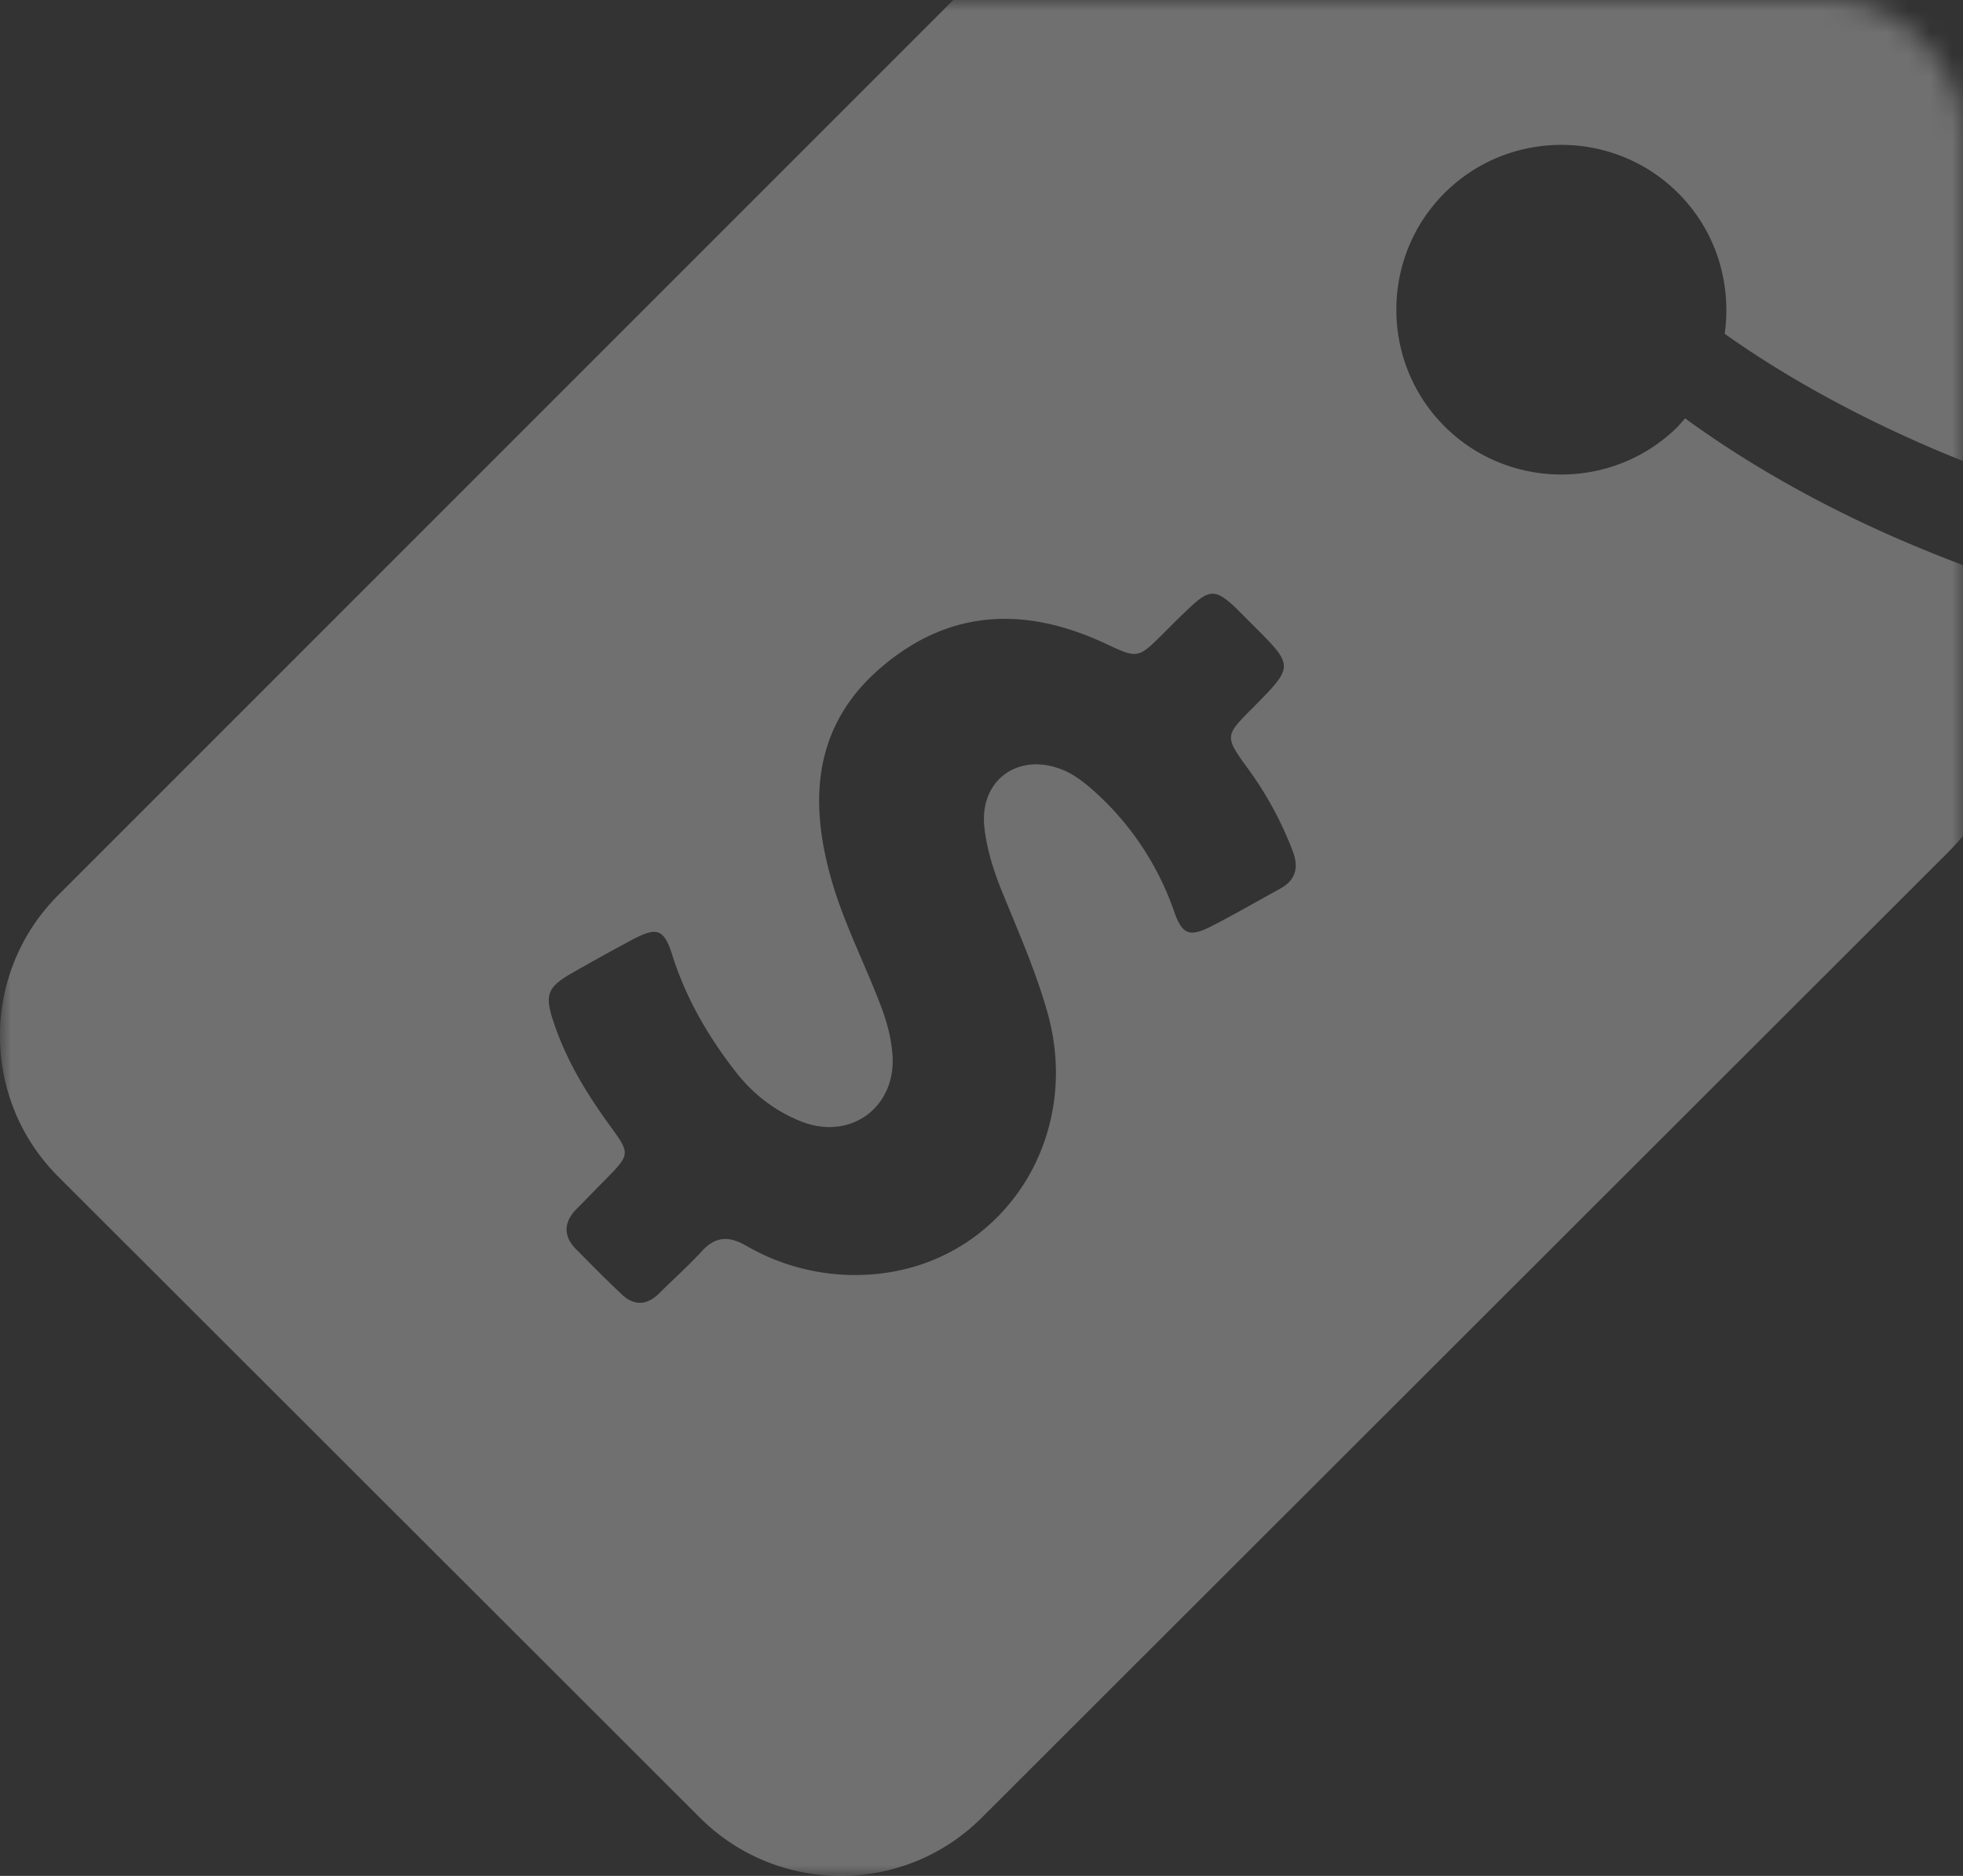 <svg xmlns="http://www.w3.org/2000/svg" xmlns:xlink="http://www.w3.org/1999/xlink" width="90" height="86" viewBox="0 0 90 86">
    <rect x="0" y="0" width="90" height="86" fill="#333333" stroke="none"/>
    <defs>
        <rect id="a" width="90" height="86" rx="6"/>
    </defs>
    <g fill="none" fill-rule="evenodd">
        <mask id="b" fill="#fff">
            <use xlink:href="#a"/>
        </mask>
        <g fill="#FFF" fill-opacity=".3" fill-rule="nonzero" mask="url(#b)">
            <path d="M113.482 15.645l-.221-.22c-4.102-4.098-10.07-7.876-16.848-10.697A52.718 52.718 0 0 0 92.68 3.33v-.074c-.073-5.422-4.445-9.789-9.873-9.862L56.284-7a13.027 13.027 0 0 0-9.382 3.803L2.67 41.037c-3.561 3.557-3.561 9.347 0 12.904l29.422 29.391c3.56 3.557 9.357 3.557 12.918 0l44.28-44.233a13.136 13.136 0 0 0 2.898-4.416c4.445 1.251 8.768 1.914 12.574 1.889 9.431-.05 12.55-4.17 13.582-6.624 1.007-2.453 1.743-7.58-4.863-14.303zM58.69 40.743c-1.031.564-2.087 1.177-3.143 1.717-1.007.515-1.351.392-1.72-.687a13.2 13.2 0 0 0-3.683-5.52c-.442-.392-.909-.76-1.474-.981-2.014-.785-3.782.515-3.536 2.674.122 1.08.466 2.11.884 3.116.712 1.741 1.473 3.483 1.99 5.299 1.67 5.79-2.015 11.481-7.835 12.045a9.955 9.955 0 0 1-5.968-1.3c-.81-.466-1.425-.417-2.039.27-.614.662-1.301 1.276-1.94 1.914-.565.564-1.179.588-1.743.024-.713-.662-1.4-1.374-2.088-2.06-.59-.614-.54-1.252.05-1.84.466-.467.932-.957 1.399-1.424 1.031-1.054 1.031-1.128.196-2.281-1.08-1.472-2.038-3.018-2.627-4.76-.467-1.349-.344-1.692.884-2.38a98.74 98.74 0 0 1 2.75-1.52c1.081-.565 1.4-.442 1.769.711.614 1.963 1.62 3.705 2.873 5.324.81 1.055 1.817 1.84 3.045 2.33 2.309.908 4.421-.711 4.175-3.164-.073-.834-.319-1.644-.638-2.429-.786-2.012-1.793-3.95-2.309-6.084-.86-3.435-.466-6.575 2.309-9.028 3.144-2.773 6.655-2.944 10.364-1.227 1.523.711 1.523.736 2.701-.442.393-.392.786-.785 1.204-1.177.909-.859 1.203-.859 2.112 0l.81.81c1.867 1.864 1.867 1.864 0 3.753-1.326 1.325-1.326 1.325-.22 2.846a16.064 16.064 0 0 1 2.038 3.778c.27.736.123 1.3-.59 1.693zm52.532-13.739c-.835 1.987-9.75 3.73-23.282-1.913-3.978-1.644-7.662-3.705-10.683-5.913-.098.123-.221.245-.32.368-2.946 2.944-7.76 2.944-10.707 0-2.947-2.944-2.947-7.752 0-10.696s7.76-2.944 10.708 0c1.768 1.766 2.456 4.17 2.136 6.452 2.898 2.06 6.386 3.95 10.094 5.495 1.326.54 2.579 1.03 3.807 1.448l-.147-10.648c.22.098.417.172.638.27 5.796 2.404 11.003 5.692 14.367 9.053l.148.147c3.192 3.214 3.512 5.275 3.241 5.937z"/>
        </g>
    </g>
</svg>
